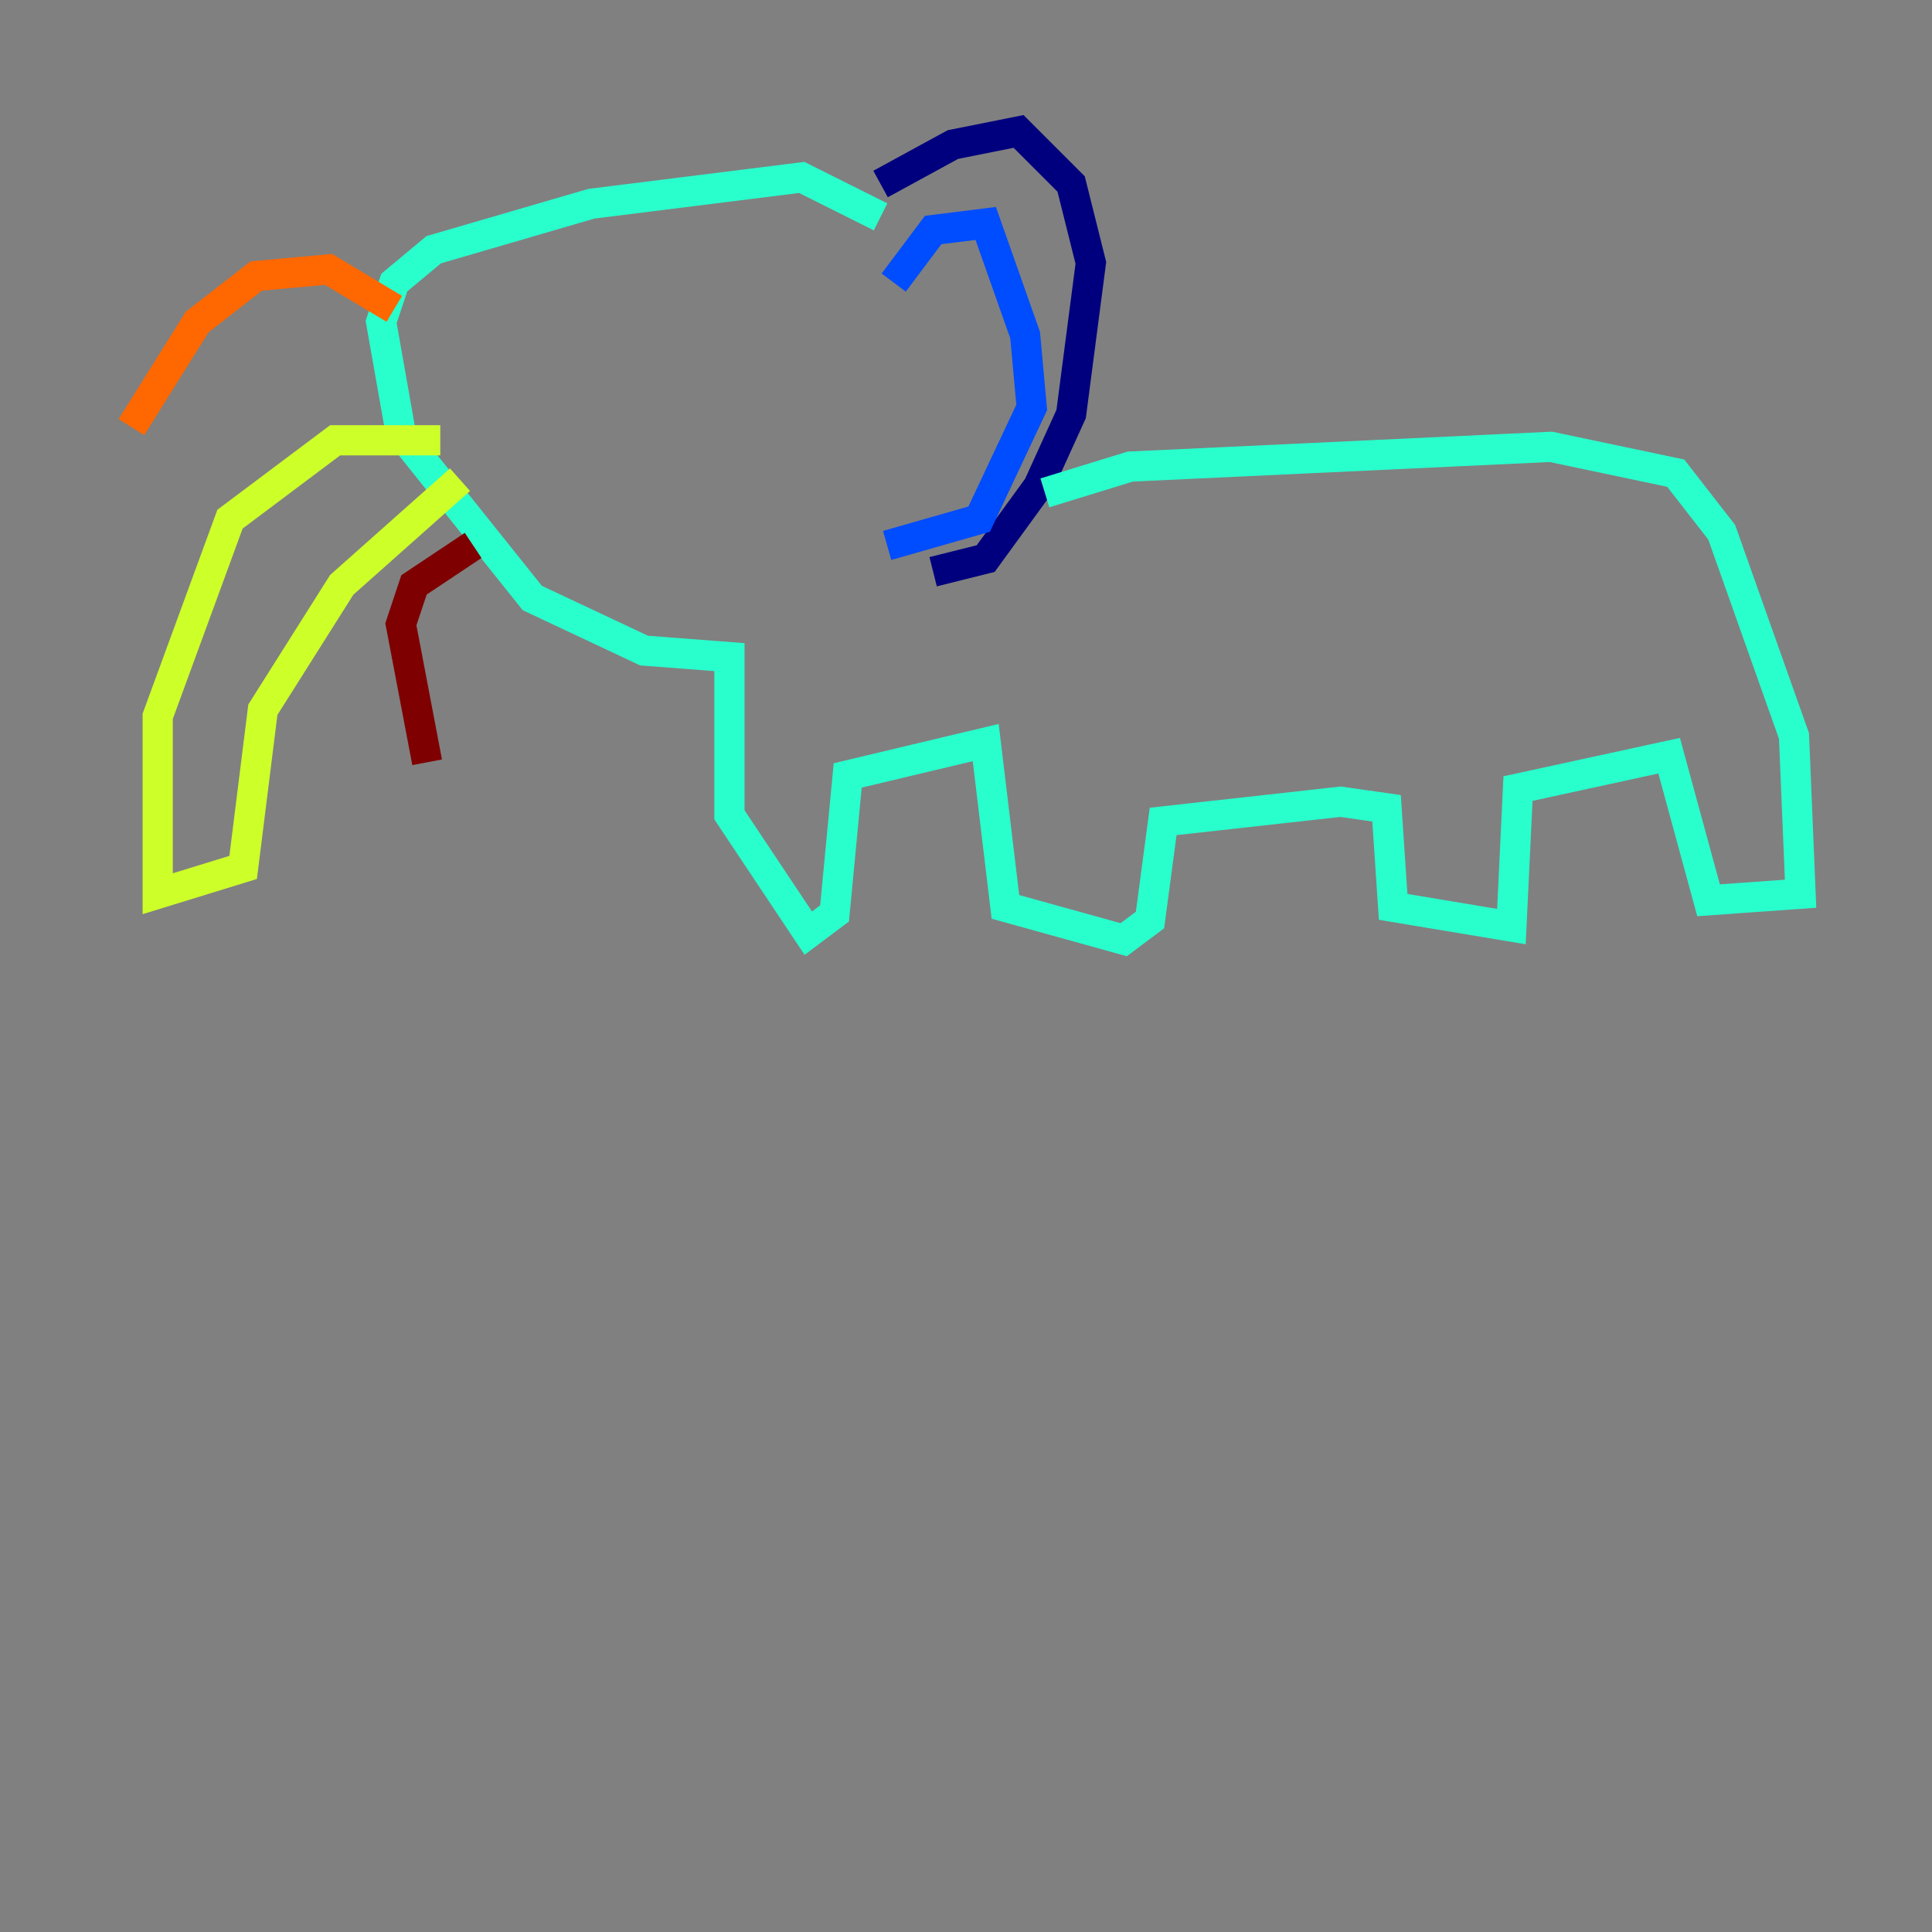 <?xml version="1.0" encoding="utf-8" ?>
<svg baseProfile="tiny" height="128" version="1.2" viewBox="0,0,128,128" width="128" xmlns="http://www.w3.org/2000/svg" xmlns:ev="http://www.w3.org/2001/xml-events" xmlns:xlink="http://www.w3.org/1999/xlink"><rect x="0" y="0" width="128" height="128" fill="#808080" stroke="none"/><defs /><polyline fill="none" points="58.34,12.191 63.129,9.578 67.483,8.707 70.966,12.191 72.272,17.415 70.966,27.429 68.789,32.218 65.306,37.007 61.823,37.878" stroke="#00007f" stroke-width="2" /><polyline fill="none" points="59.211,18.721 61.823,15.238 65.306,14.803 67.918,22.204 68.354,26.993 64.871,34.395 58.776,36.136" stroke="#004cff" stroke-width="2" /><polyline fill="none" points="69.225,32.653 74.884,30.912 102.748,29.605 111.02,31.347 114.068,35.265 118.857,48.762 119.293,59.211 113.197,59.646 110.585,50.068 100.571,52.245 100.136,61.388 92.299,60.082 91.864,53.551 88.816,53.116 77.061,54.422 76.191,60.952 74.449,62.258 66.612,60.082 65.306,49.197 56.163,51.374 55.292,60.517 53.551,61.823 48.327,53.986 48.327,43.537 42.667,43.102 35.265,39.619 26.558,28.735 25.252,21.333 26.122,18.721 28.735,16.544 39.184,13.497 53.116,11.755 58.34,14.367" stroke="#29ffcd" stroke-width="2" /><polyline fill="none" points="29.17,29.17 22.204,29.17 15.238,34.395 10.449,47.456 10.449,59.211 16.109,57.469 17.415,47.02 22.64,38.748 30.476,31.782" stroke="#cdff29" stroke-width="2" /><polyline fill="none" points="26.122,20.463 21.769,17.85 16.98,18.286 13.061,21.333 8.707,28.299" stroke="#ff6700" stroke-width="2" /><polyline fill="none" points="31.347,36.136 27.429,38.748 26.558,41.361 28.299,50.503" stroke="#7f0000" stroke-width="2" /></svg>